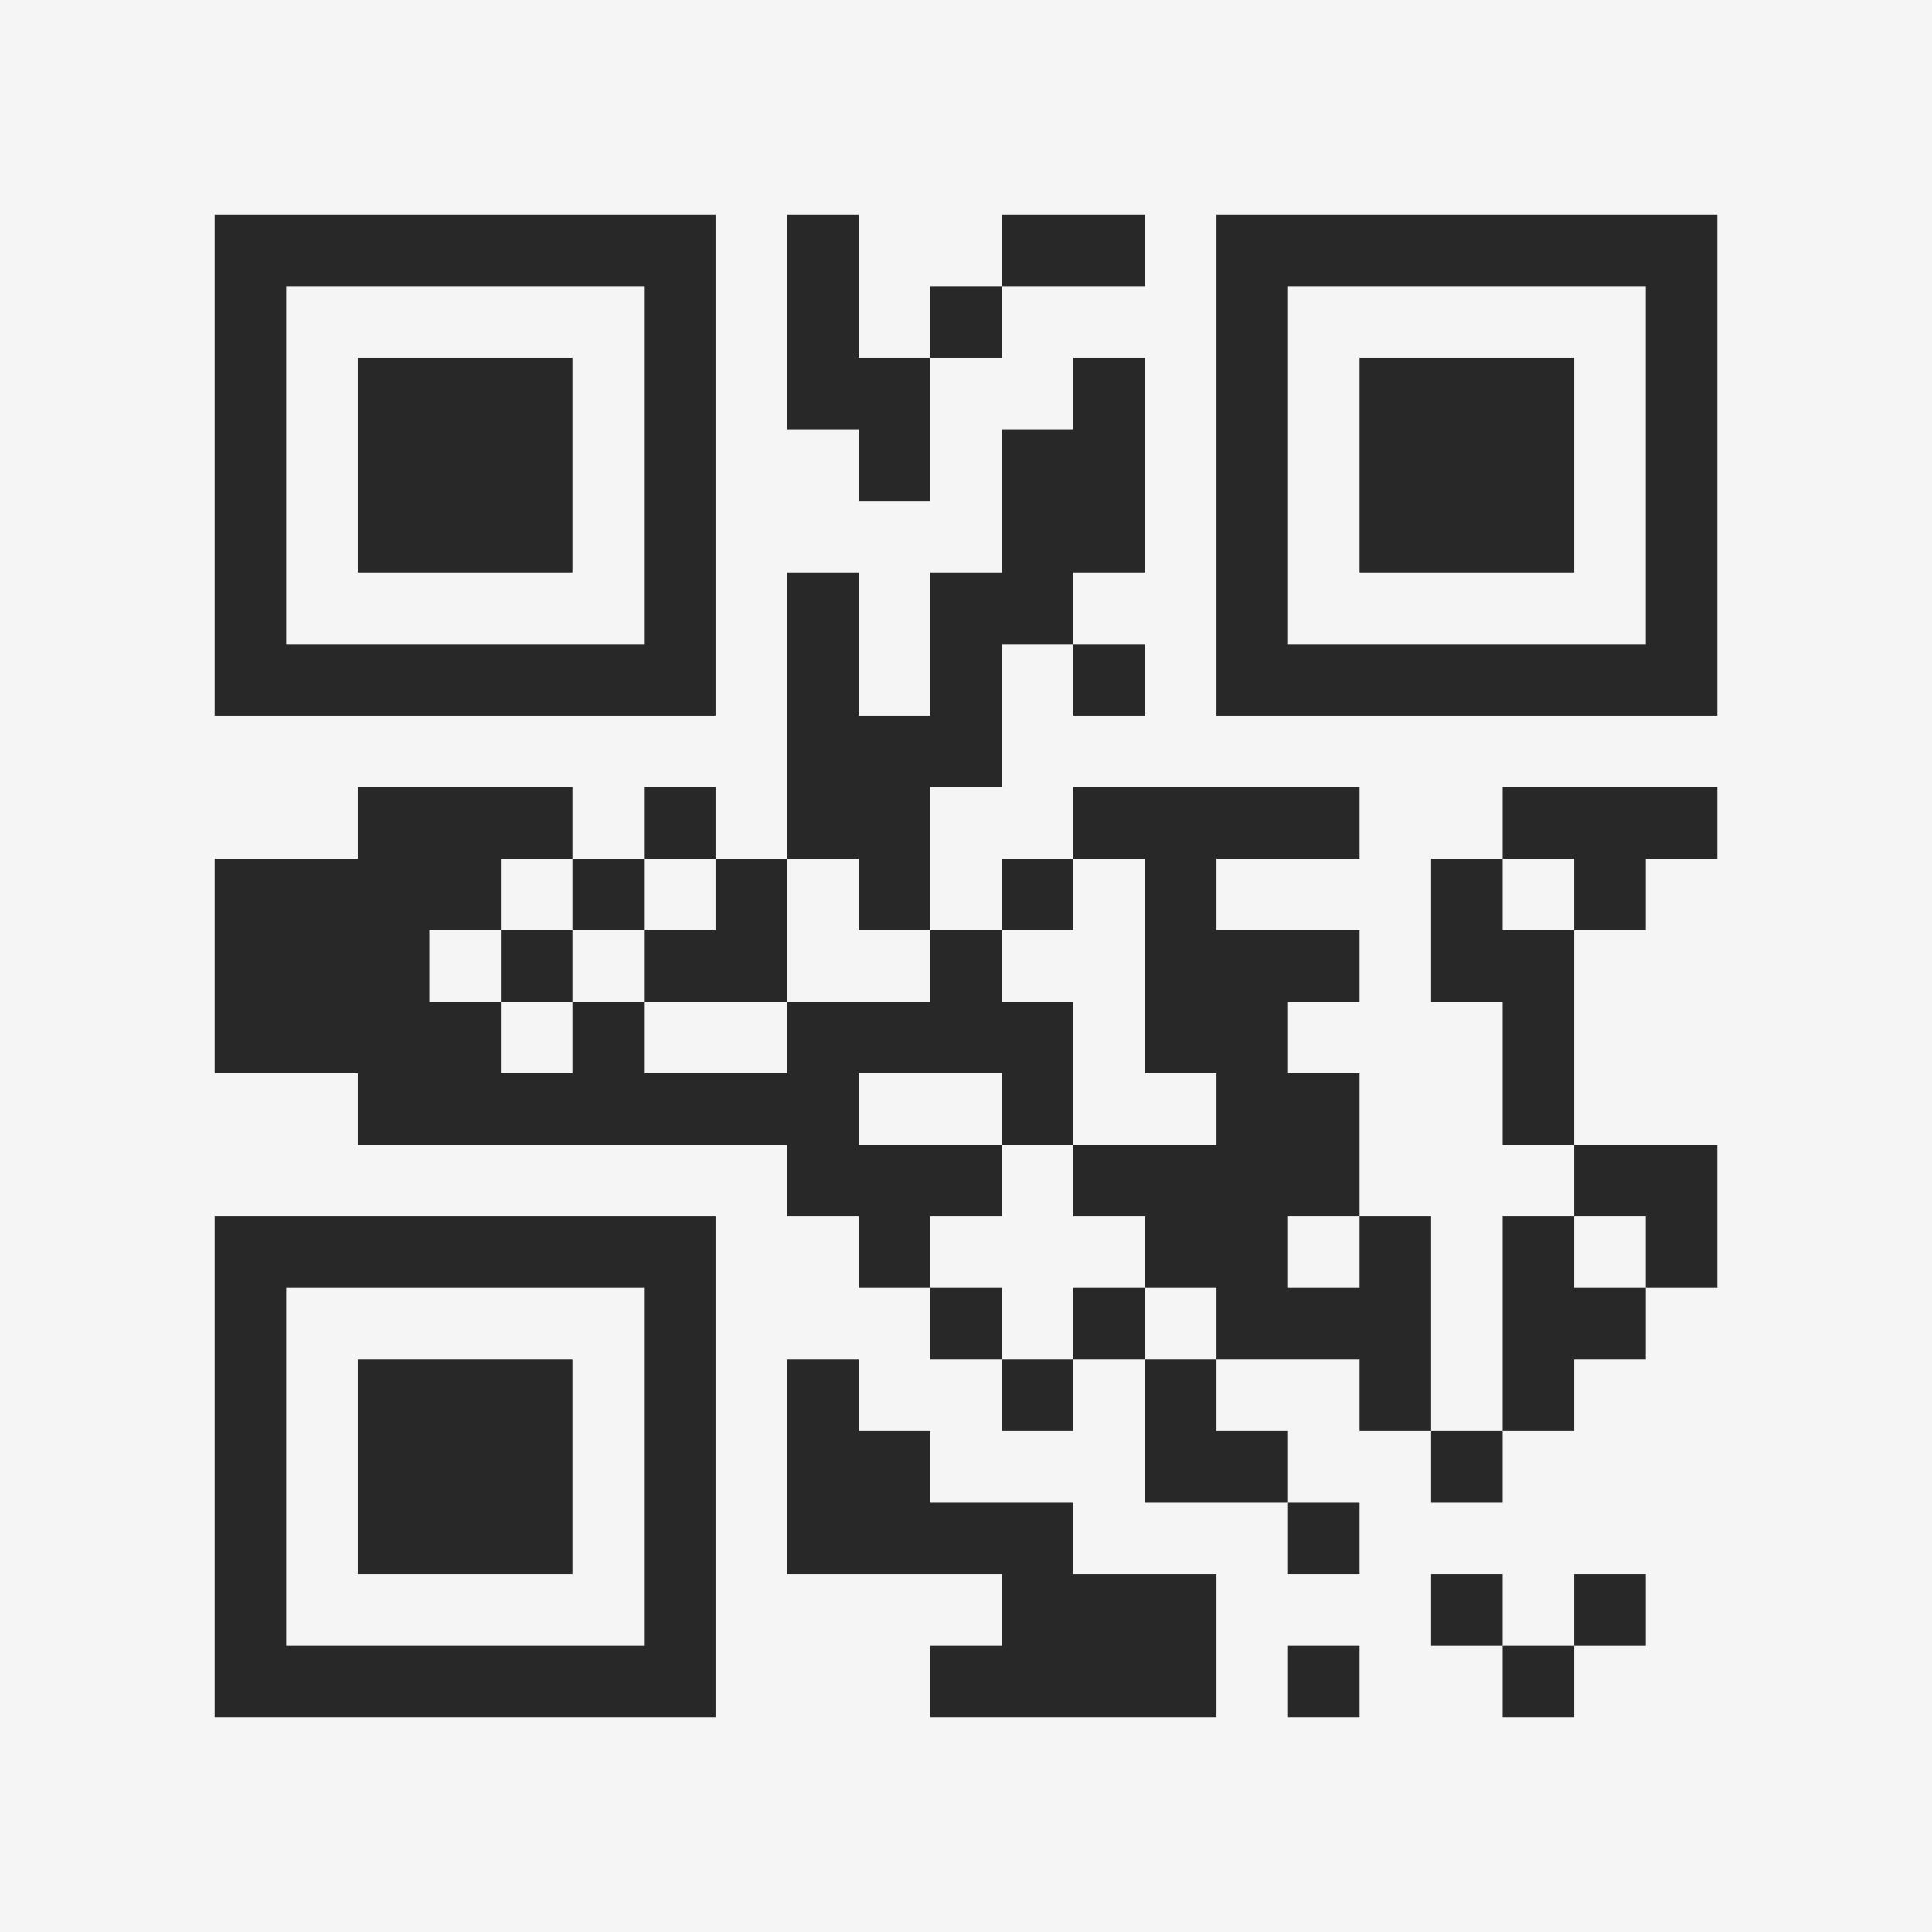 <?xml version="1.0" encoding="UTF-8"?>
<svg xmlns="http://www.w3.org/2000/svg" version="1.1" width="400" height="400" viewBox="0 0 400 400"><rect x="0" y="0" width="400" height="400" fill="#f5f5f5"/><g transform="scale(14.815)"><g transform="translate(3,3)"><path fill-rule="evenodd" d="M8 0L8 3L9 3L9 4L10 4L10 2L11 2L11 1L13 1L13 0L11 0L11 1L10 1L10 2L9 2L9 0ZM12 2L12 3L11 3L11 5L10 5L10 7L9 7L9 5L8 5L8 9L7 9L7 8L6 8L6 9L5 9L5 8L2 8L2 9L0 9L0 12L2 12L2 13L8 13L8 14L9 14L9 15L10 15L10 16L11 16L11 17L12 17L12 16L13 16L13 18L15 18L15 19L16 19L16 18L15 18L15 17L14 17L14 16L16 16L16 17L17 17L17 18L18 18L18 17L19 17L19 16L20 16L20 15L21 15L21 13L19 13L19 10L20 10L20 9L21 9L21 8L18 8L18 9L17 9L17 11L18 11L18 13L19 13L19 14L18 14L18 17L17 17L17 14L16 14L16 12L15 12L15 11L16 11L16 10L14 10L14 9L16 9L16 8L12 8L12 9L11 9L11 10L10 10L10 8L11 8L11 6L12 6L12 7L13 7L13 6L12 6L12 5L13 5L13 2ZM4 9L4 10L3 10L3 11L4 11L4 12L5 12L5 11L6 11L6 12L8 12L8 11L10 11L10 10L9 10L9 9L8 9L8 11L6 11L6 10L7 10L7 9L6 9L6 10L5 10L5 9ZM12 9L12 10L11 10L11 11L12 11L12 13L11 13L11 12L9 12L9 13L11 13L11 14L10 14L10 15L11 15L11 16L12 16L12 15L13 15L13 16L14 16L14 15L13 15L13 14L12 14L12 13L14 13L14 12L13 12L13 9ZM18 9L18 10L19 10L19 9ZM4 10L4 11L5 11L5 10ZM15 14L15 15L16 15L16 14ZM19 14L19 15L20 15L20 14ZM8 16L8 19L11 19L11 20L10 20L10 21L14 21L14 19L12 19L12 18L10 18L10 17L9 17L9 16ZM17 19L17 20L18 20L18 21L19 21L19 20L20 20L20 19L19 19L19 20L18 20L18 19ZM15 20L15 21L16 21L16 20ZM0 0L0 7L7 7L7 0ZM1 1L1 6L6 6L6 1ZM2 2L2 5L5 5L5 2ZM14 0L14 7L21 7L21 0ZM15 1L15 6L20 6L20 1ZM16 2L16 5L19 5L19 2ZM0 14L0 21L7 21L7 14ZM1 15L1 20L6 20L6 15ZM2 16L2 19L5 19L5 16Z" fill="#282828"/></g></g></svg>

